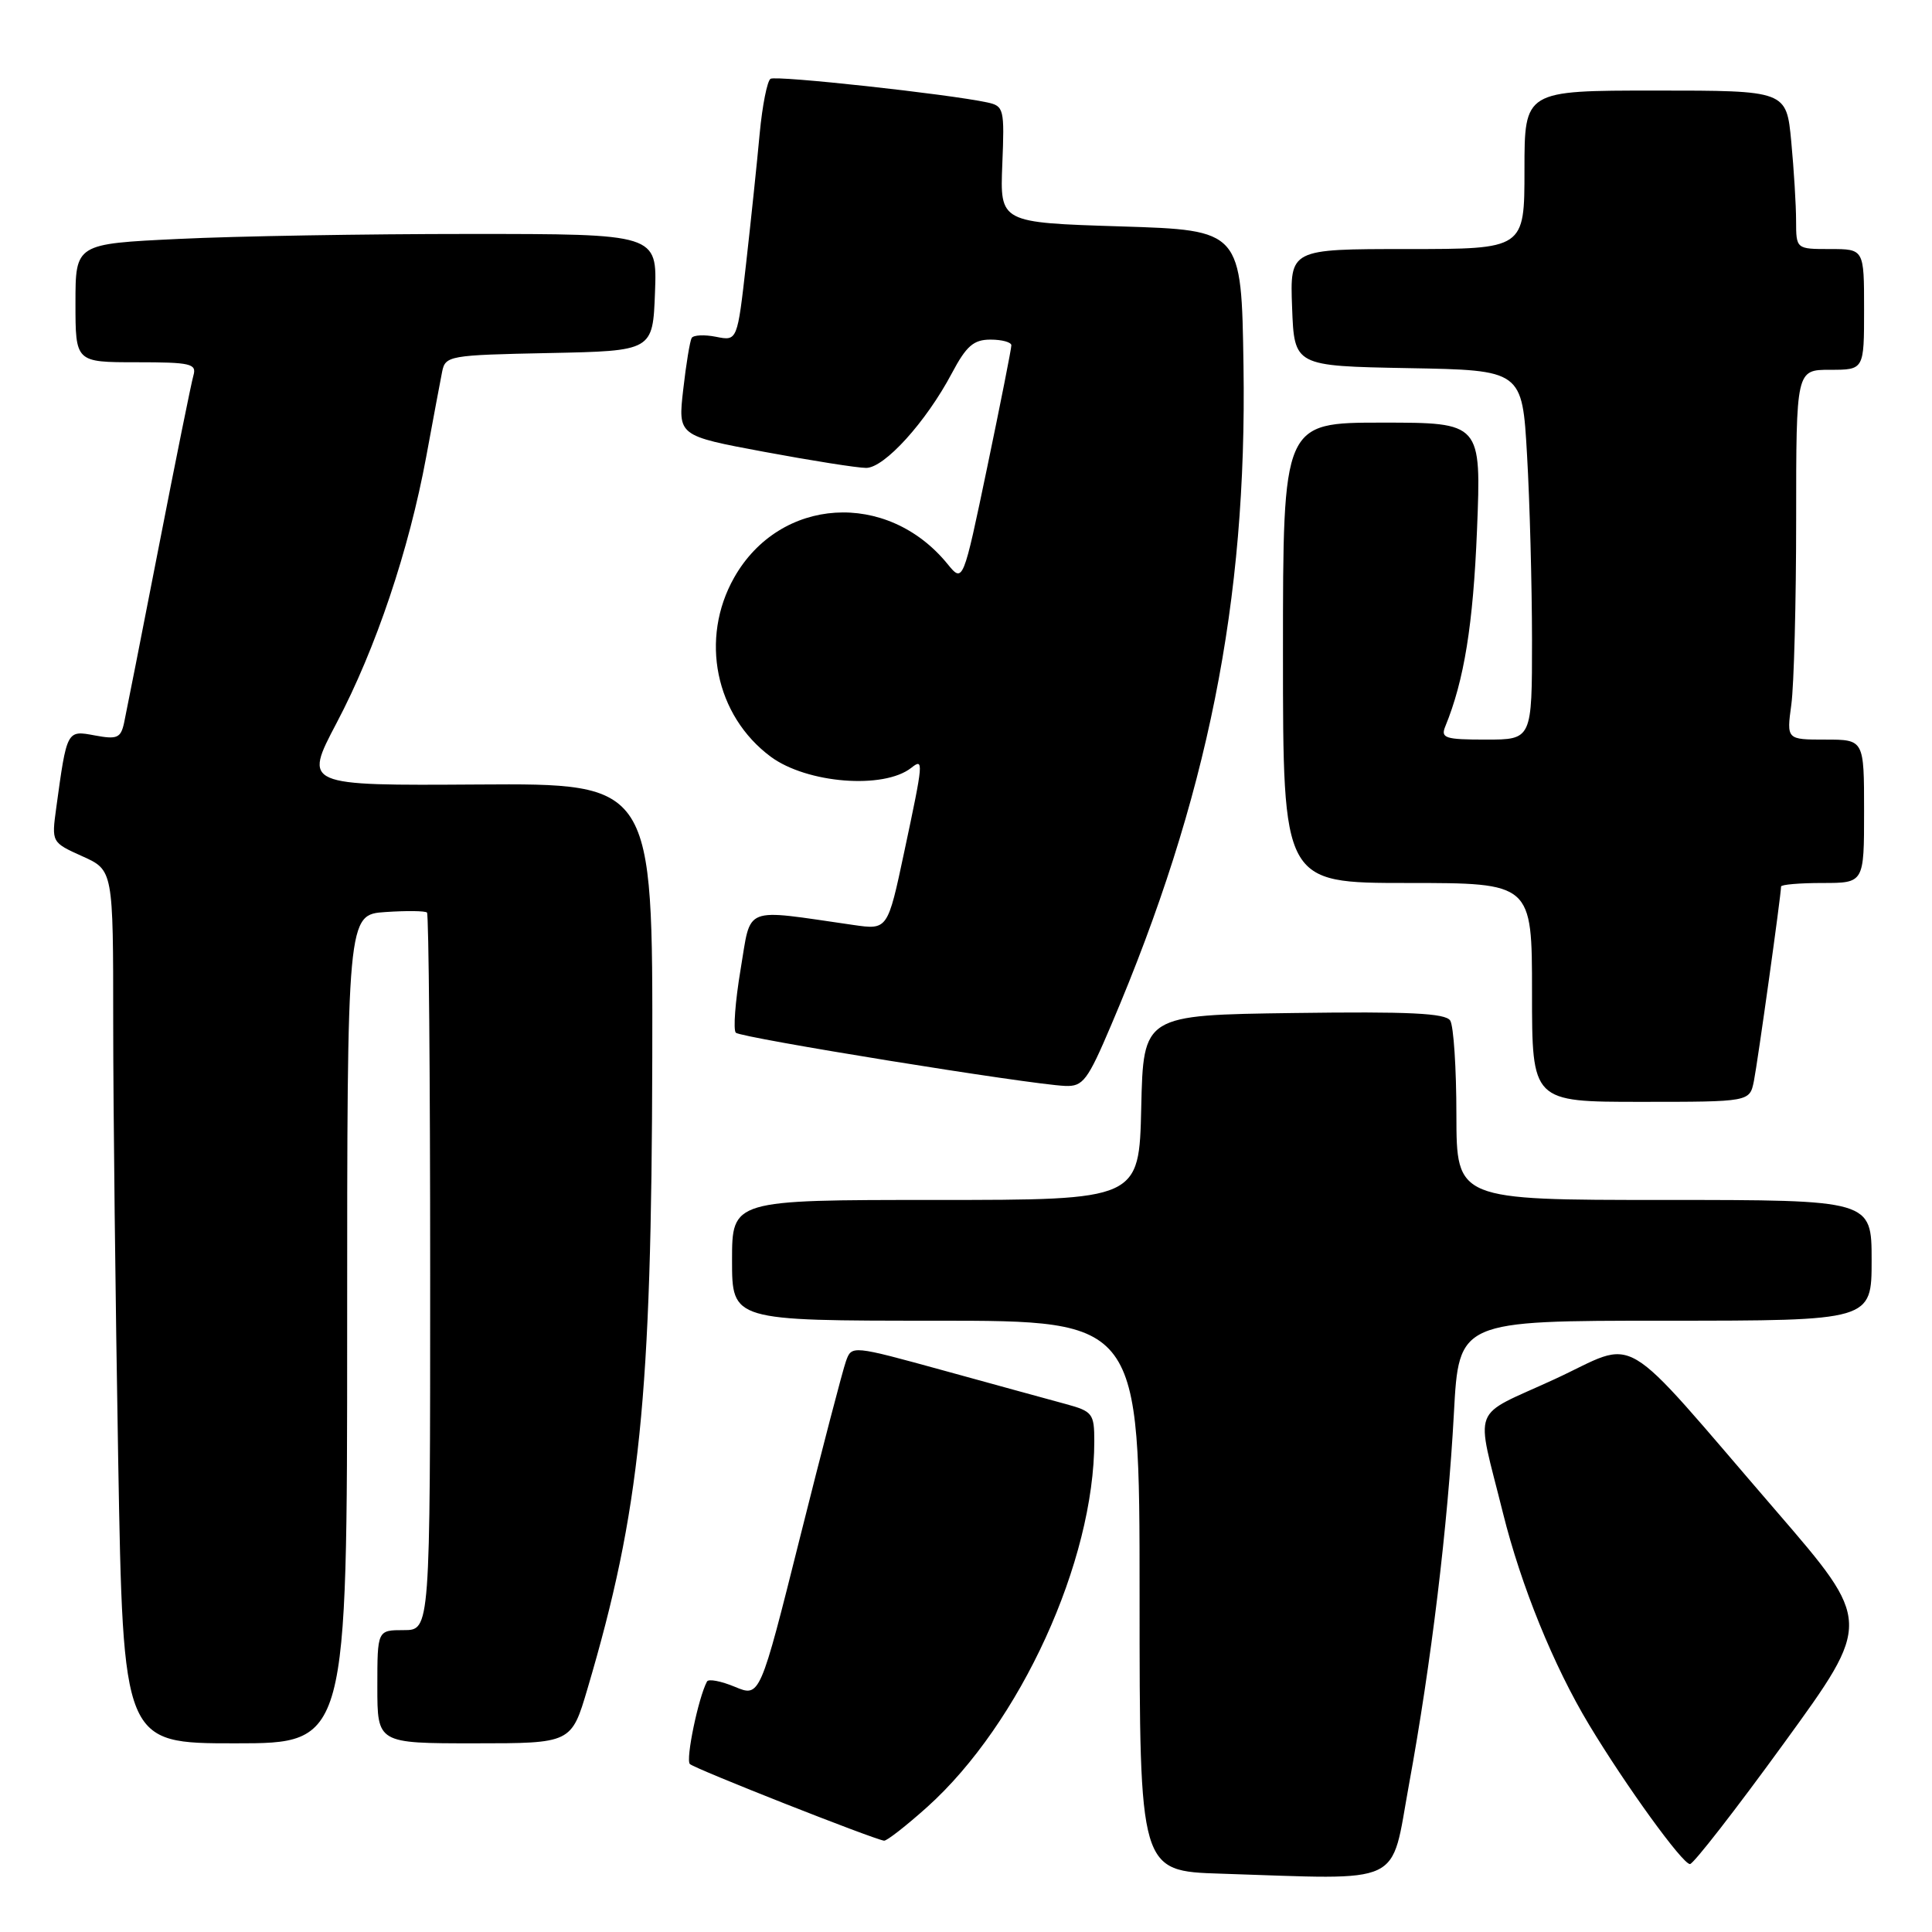 <?xml version="1.0" encoding="UTF-8" standalone="no"?>
<!DOCTYPE svg PUBLIC "-//W3C//DTD SVG 1.1//EN" "http://www.w3.org/Graphics/SVG/1.1/DTD/svg11.dtd" >
<svg xmlns="http://www.w3.org/2000/svg" xmlns:xlink="http://www.w3.org/1999/xlink" version="1.1" viewBox="0 0 256 256">
 <g >
 <path fill="currentColor"
d=" M 186.69 236.50 C 189.64 220.40 191.85 202.12 192.65 187.25 C 193.31 175.00 193.31 175.00 220.65 175.00 C 248.00 175.00 248.00 175.00 248.00 167.00 C 248.00 159.00 248.00 159.00 220.50 159.00 C 193.00 159.00 193.00 159.00 192.98 147.75 C 192.98 141.56 192.61 135.93 192.16 135.23 C 191.54 134.25 186.70 134.02 171.43 134.23 C 151.50 134.50 151.50 134.50 151.22 146.75 C 150.94 159.00 150.94 159.00 123.97 159.00 C 97.00 159.00 97.00 159.00 97.00 167.00 C 97.00 175.00 97.00 175.00 124.00 175.00 C 151.00 175.00 151.00 175.00 151.00 211.47 C 151.00 247.93 151.00 247.93 161.75 248.27 C 186.38 249.06 184.21 250.08 186.69 236.50 Z  M 236.40 230.96 C 248.05 214.93 248.05 214.93 235.35 200.21 C 214.01 175.48 217.40 177.50 205.93 182.78 C 194.72 187.94 195.52 185.85 199.15 200.48 C 201.54 210.10 205.86 220.73 210.55 228.52 C 215.42 236.61 222.94 247.00 223.93 247.00 C 224.38 247.00 230.00 239.78 236.40 230.96 Z  M 122.87 239.43 C 135.19 228.35 145.00 206.87 145.00 190.97 C 145.00 187.32 144.77 187.01 141.25 186.05 C 139.19 185.49 131.95 183.51 125.18 181.64 C 112.85 178.25 112.85 178.25 112.09 180.38 C 111.67 181.54 108.93 192.04 106.01 203.70 C 100.70 224.90 100.70 224.90 97.37 223.51 C 95.54 222.75 93.88 222.43 93.68 222.81 C 92.53 224.96 90.83 233.16 91.41 233.74 C 92.02 234.36 115.55 243.64 117.14 243.90 C 117.49 243.95 120.07 241.94 122.87 239.43 Z  M 46.00 176.10 C 46.00 121.19 46.00 121.19 51.08 120.85 C 53.88 120.66 56.35 120.69 56.58 120.92 C 56.81 121.15 57.00 142.63 57.00 168.67 C 57.00 216.00 57.00 216.00 53.50 216.00 C 50.00 216.00 50.00 216.00 50.00 223.50 C 50.00 231.00 50.00 231.00 62.85 231.00 C 75.71 231.00 75.71 231.00 77.85 223.75 C 84.82 200.17 86.34 185.37 86.43 140.15 C 86.50 103.80 86.50 103.80 63.36 103.95 C 40.23 104.10 40.23 104.10 44.60 95.80 C 49.80 85.94 54.19 72.89 56.48 60.50 C 57.39 55.55 58.34 50.50 58.58 49.28 C 59.01 47.13 59.47 47.05 72.76 46.78 C 86.50 46.50 86.50 46.50 86.79 38.75 C 87.08 31.00 87.08 31.00 62.20 31.00 C 48.51 31.00 31.17 31.29 23.66 31.66 C 10.00 32.31 10.00 32.31 10.00 40.16 C 10.00 48.00 10.00 48.00 18.07 48.00 C 25.28 48.00 26.08 48.19 25.63 49.75 C 25.35 50.71 23.28 60.95 21.03 72.50 C 18.78 84.05 16.71 94.53 16.44 95.79 C 16.00 97.79 15.52 98.00 12.57 97.45 C 8.84 96.75 8.87 96.71 7.45 107.06 C 6.83 111.62 6.83 111.62 10.91 113.46 C 15.00 115.30 15.00 115.30 15.00 135.49 C 15.00 146.59 15.30 172.62 15.66 193.34 C 16.32 231.00 16.32 231.00 31.16 231.00 C 46.00 231.00 46.00 231.00 46.00 176.10 Z  M 232.40 143.25 C 232.90 140.75 236.00 118.57 236.00 117.47 C 236.00 117.21 238.47 117.00 241.50 117.00 C 247.00 117.00 247.00 117.00 247.00 107.50 C 247.00 98.00 247.00 98.00 241.86 98.00 C 236.73 98.00 236.73 98.00 237.36 93.36 C 237.71 90.81 238.00 79.78 238.00 68.86 C 238.00 49.00 238.00 49.00 242.50 49.00 C 247.00 49.00 247.00 49.00 247.00 41.00 C 247.00 33.00 247.00 33.00 242.50 33.00 C 238.00 33.00 238.00 33.00 237.99 29.25 C 237.99 27.19 237.70 22.46 237.35 18.75 C 236.71 12.00 236.71 12.00 219.36 12.00 C 202.00 12.00 202.00 12.00 202.00 22.50 C 202.00 33.00 202.00 33.00 186.46 33.00 C 170.92 33.00 170.92 33.00 171.21 40.75 C 171.50 48.50 171.50 48.50 186.60 48.78 C 201.70 49.05 201.70 49.05 202.34 60.28 C 202.70 66.45 202.99 77.46 203.00 84.75 C 203.00 98.00 203.00 98.00 196.89 98.00 C 191.47 98.00 190.87 97.80 191.51 96.25 C 194.01 90.15 195.20 82.77 195.71 70.25 C 196.28 56.00 196.28 56.00 183.14 56.00 C 170.00 56.00 170.00 56.00 170.00 86.50 C 170.00 117.00 170.00 117.00 186.50 117.00 C 203.00 117.00 203.00 117.00 203.00 131.50 C 203.00 146.00 203.00 146.00 217.42 146.00 C 231.84 146.00 231.84 146.00 232.40 143.25 Z  M 147.27 135.75 C 160.02 105.81 165.25 79.73 164.77 48.48 C 164.50 30.50 164.50 30.50 148.50 30.00 C 132.50 29.50 132.50 29.50 132.81 21.79 C 133.11 14.41 133.03 14.05 130.81 13.57 C 125.64 12.46 102.86 9.97 102.10 10.44 C 101.66 10.71 101.01 13.99 100.66 17.72 C 100.32 21.45 99.51 29.16 98.87 34.85 C 97.70 45.19 97.70 45.19 94.89 44.63 C 93.34 44.32 91.89 44.39 91.65 44.78 C 91.42 45.18 90.91 48.25 90.53 51.62 C 89.83 57.74 89.83 57.74 101.26 59.87 C 107.54 61.04 113.62 62.00 114.77 62.00 C 117.19 62.00 122.71 55.91 126.13 49.45 C 128.05 45.83 129.01 45.00 131.25 45.00 C 132.76 45.00 134.00 45.34 134.01 45.75 C 134.02 46.16 132.58 53.42 130.82 61.87 C 127.61 77.25 127.61 77.25 125.55 74.73 C 117.55 64.92 103.34 65.82 97.28 76.53 C 92.70 84.62 94.78 94.82 102.13 100.27 C 106.92 103.81 117.10 104.62 120.75 101.74 C 122.41 100.43 122.38 100.83 119.82 112.86 C 117.62 123.22 117.62 123.22 113.06 122.56 C 98.22 120.43 99.58 119.89 98.13 128.47 C 97.42 132.71 97.14 136.47 97.50 136.84 C 98.17 137.51 136.37 143.69 141.13 143.89 C 143.51 143.99 144.11 143.19 147.27 135.75 Z "/>
</g>
</svg>